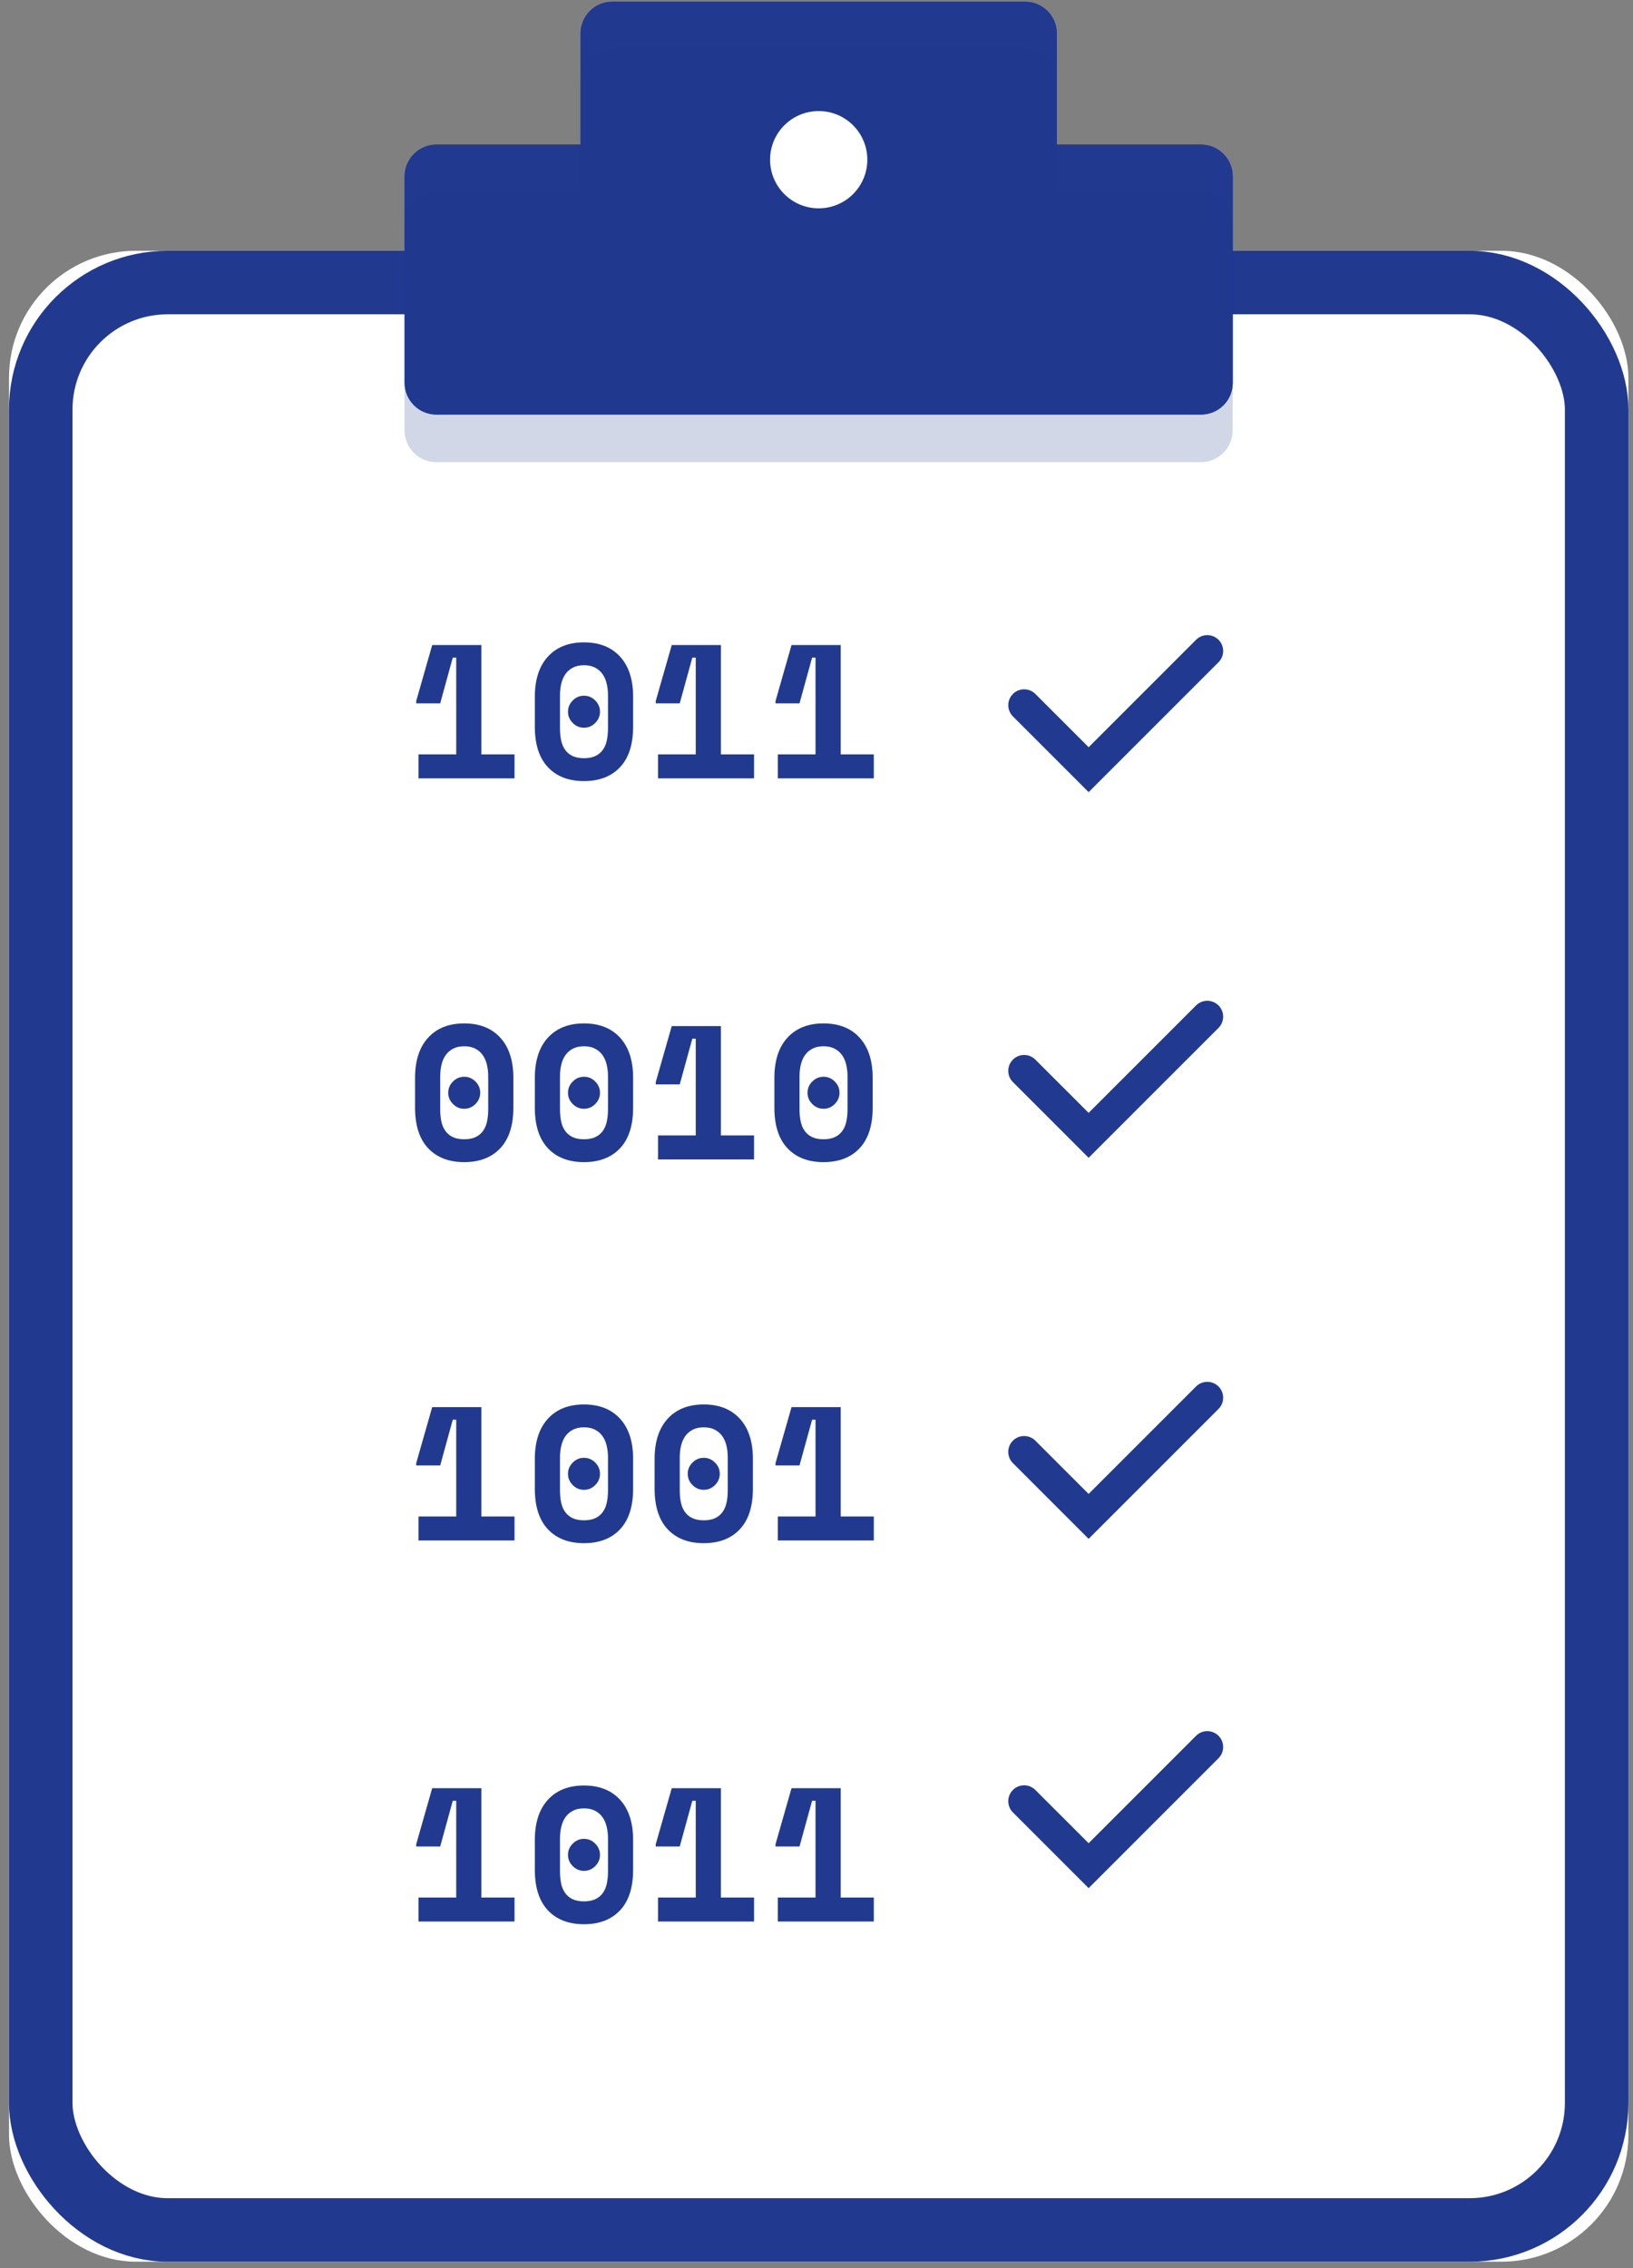 <?xml version="1.0" encoding="UTF-8"?>
<svg width="72px" height="100px" viewBox="0 0 72 100" version="1.1" xmlns="http://www.w3.org/2000/svg" xmlns:xlink="http://www.w3.org/1999/xlink">
    <rect x="0" y="0" width="72" height="100" fill="#808080" stroke="none"/>
    <!-- Generator: Sketch 49.2 (51160) - http://www.bohemiancoding.com/sketch -->
    <title>Group 7</title>
    <desc>Created with Sketch.</desc>
    <defs>
        <rect id="path-1" x="0.826" y="11.299" width="71.4" height="88.659" rx="5.6"></rect>
    </defs>
    <g id="Page-1" stroke="none" stroke-width="1" fill="none" fill-rule="evenodd">
        <g id="Open-Data" transform="translate(-504, -2970)">
            <g id="Group-7" transform="translate(503.571, 2969.758)">
                <g id="Rectangle-12-Copy-2">
                    <use fill="#FFFFFF" fill-rule="evenodd" xlink:href="#path-1"></use>
                    <rect stroke="#213A8F" stroke-width="2.8" x="2.226" y="12.699" width="68.6" height="85.859" rx="5.6"></rect>
                </g>
                <g id="Group-3" transform="translate(18.326, 26.019)">
                    <path d="M2.218,7.484 L2.218,3.216 L2.066,3.216 L1.512,5.232 L0.454,5.232 L0.454,5.132 L1.159,2.662 L3.326,2.662 L3.326,7.484 L4.788,7.484 L4.788,8.542 L0.554,8.542 L0.554,7.484 L2.218,7.484 Z M7.146,5.602 C7.146,5.412 7.216,5.246 7.356,5.106 C7.496,4.966 7.661,4.896 7.851,4.896 C8.042,4.896 8.207,4.966 8.347,5.106 C8.487,5.246 8.557,5.412 8.557,5.602 C8.557,5.792 8.487,5.958 8.347,6.098 C8.207,6.238 8.042,6.308 7.851,6.308 C7.661,6.308 7.496,6.238 7.356,6.098 C7.216,5.958 7.146,5.792 7.146,5.602 Z M5.684,4.947 C5.684,4.185 5.876,3.594 6.259,3.174 C6.643,2.754 7.174,2.544 7.851,2.544 C8.529,2.544 9.059,2.754 9.443,3.174 C9.827,3.594 10.018,4.185 10.018,4.947 L10.018,6.257 C10.018,7.041 9.827,7.638 9.443,8.046 C9.059,8.455 8.529,8.66 7.851,8.66 C7.174,8.66 6.643,8.455 6.259,8.046 C5.876,7.638 5.684,7.041 5.684,6.257 L5.684,4.947 Z M7.851,7.652 C8.053,7.652 8.221,7.619 8.355,7.555 C8.49,7.491 8.599,7.4 8.683,7.282 C8.767,7.164 8.826,7.024 8.859,6.862 C8.893,6.7 8.91,6.52 8.91,6.324 L8.91,4.88 C8.91,4.695 8.89,4.521 8.851,4.359 C8.812,4.196 8.75,4.056 8.666,3.939 C8.582,3.821 8.473,3.727 8.338,3.657 C8.204,3.587 8.042,3.552 7.851,3.552 C7.661,3.552 7.498,3.587 7.364,3.657 C7.23,3.727 7.12,3.821 7.036,3.939 C6.952,4.056 6.891,4.196 6.852,4.359 C6.812,4.521 6.793,4.695 6.793,4.88 L6.793,6.324 C6.793,6.52 6.81,6.7 6.843,6.862 C6.877,7.024 6.936,7.164 7.02,7.282 C7.104,7.4 7.213,7.491 7.347,7.555 C7.482,7.619 7.65,7.652 7.851,7.652 Z M12.779,7.484 L12.779,3.216 L12.628,3.216 L12.074,5.232 L11.015,5.232 L11.015,5.132 L11.721,2.662 L13.888,2.662 L13.888,7.484 L15.35,7.484 L15.35,8.542 L11.116,8.542 L11.116,7.484 L12.779,7.484 Z M18.06,7.484 L18.06,3.216 L17.909,3.216 L17.354,5.232 L16.296,5.232 L16.296,5.132 L17.002,2.662 L19.169,2.662 L19.169,7.484 L20.63,7.484 L20.63,8.542 L16.397,8.542 L16.397,7.484 L18.06,7.484 Z M1.865,22.402 C1.865,22.212 1.935,22.046 2.075,21.906 C2.215,21.766 2.38,21.696 2.57,21.696 C2.761,21.696 2.926,21.766 3.066,21.906 C3.206,22.046 3.276,22.212 3.276,22.402 C3.276,22.592 3.206,22.758 3.066,22.898 C2.926,23.038 2.761,23.108 2.57,23.108 C2.38,23.108 2.215,23.038 2.075,22.898 C1.935,22.758 1.865,22.592 1.865,22.402 Z M0.403,21.747 C0.403,20.985 0.595,20.394 0.979,19.974 C1.362,19.554 1.893,19.344 2.57,19.344 C3.248,19.344 3.779,19.554 4.162,19.974 C4.546,20.394 4.738,20.985 4.738,21.747 L4.738,23.057 C4.738,23.841 4.546,24.438 4.162,24.846 C3.779,25.255 3.248,25.46 2.57,25.46 C1.893,25.46 1.362,25.255 0.979,24.846 C0.595,24.438 0.403,23.841 0.403,23.057 L0.403,21.747 Z M2.57,24.452 C2.772,24.452 2.94,24.419 3.074,24.355 C3.209,24.291 3.318,24.2 3.402,24.082 C3.486,23.964 3.545,23.824 3.578,23.662 C3.612,23.5 3.629,23.32 3.629,23.124 L3.629,21.68 C3.629,21.495 3.609,21.321 3.57,21.159 C3.531,20.996 3.469,20.856 3.385,20.739 C3.301,20.621 3.192,20.527 3.058,20.457 C2.923,20.387 2.761,20.352 2.57,20.352 C2.38,20.352 2.218,20.387 2.083,20.457 C1.949,20.527 1.84,20.621 1.756,20.739 C1.672,20.856 1.61,20.996 1.571,21.159 C1.532,21.321 1.512,21.495 1.512,21.68 L1.512,23.124 C1.512,23.32 1.529,23.5 1.562,23.662 C1.596,23.824 1.655,23.964 1.739,24.082 C1.823,24.2 1.932,24.291 2.066,24.355 C2.201,24.419 2.369,24.452 2.57,24.452 Z M7.146,22.402 C7.146,22.212 7.216,22.046 7.356,21.906 C7.496,21.766 7.661,21.696 7.851,21.696 C8.042,21.696 8.207,21.766 8.347,21.906 C8.487,22.046 8.557,22.212 8.557,22.402 C8.557,22.592 8.487,22.758 8.347,22.898 C8.207,23.038 8.042,23.108 7.851,23.108 C7.661,23.108 7.496,23.038 7.356,22.898 C7.216,22.758 7.146,22.592 7.146,22.402 Z M5.684,21.747 C5.684,20.985 5.876,20.394 6.259,19.974 C6.643,19.554 7.174,19.344 7.851,19.344 C8.529,19.344 9.059,19.554 9.443,19.974 C9.827,20.394 10.018,20.985 10.018,21.747 L10.018,23.057 C10.018,23.841 9.827,24.438 9.443,24.846 C9.059,25.255 8.529,25.46 7.851,25.46 C7.174,25.46 6.643,25.255 6.259,24.846 C5.876,24.438 5.684,23.841 5.684,23.057 L5.684,21.747 Z M7.851,24.452 C8.053,24.452 8.221,24.419 8.355,24.355 C8.49,24.291 8.599,24.2 8.683,24.082 C8.767,23.964 8.826,23.824 8.859,23.662 C8.893,23.5 8.91,23.32 8.91,23.124 L8.91,21.68 C8.91,21.495 8.89,21.321 8.851,21.159 C8.812,20.996 8.75,20.856 8.666,20.739 C8.582,20.621 8.473,20.527 8.338,20.457 C8.204,20.387 8.042,20.352 7.851,20.352 C7.661,20.352 7.498,20.387 7.364,20.457 C7.23,20.527 7.12,20.621 7.036,20.739 C6.952,20.856 6.891,20.996 6.852,21.159 C6.812,21.321 6.793,21.495 6.793,21.68 L6.793,23.124 C6.793,23.32 6.81,23.5 6.843,23.662 C6.877,23.824 6.936,23.964 7.02,24.082 C7.104,24.2 7.213,24.291 7.347,24.355 C7.482,24.419 7.65,24.452 7.851,24.452 Z M12.779,24.284 L12.779,20.016 L12.628,20.016 L12.074,22.032 L11.015,22.032 L11.015,21.932 L11.721,19.462 L13.888,19.462 L13.888,24.284 L15.35,24.284 L15.35,25.342 L11.116,25.342 L11.116,24.284 L12.779,24.284 Z M17.707,22.402 C17.707,22.212 17.777,22.046 17.917,21.906 C18.057,21.766 18.222,21.696 18.413,21.696 C18.603,21.696 18.768,21.766 18.908,21.906 C19.048,22.046 19.118,22.212 19.118,22.402 C19.118,22.592 19.048,22.758 18.908,22.898 C18.768,23.038 18.603,23.108 18.413,23.108 C18.222,23.108 18.057,23.038 17.917,22.898 C17.777,22.758 17.707,22.592 17.707,22.402 Z M16.246,21.747 C16.246,20.985 16.437,20.394 16.821,19.974 C17.205,19.554 17.735,19.344 18.413,19.344 C19.09,19.344 19.621,19.554 20.005,19.974 C20.388,20.394 20.58,20.985 20.58,21.747 L20.58,23.057 C20.58,23.841 20.388,24.438 20.005,24.846 C19.621,25.255 19.09,25.46 18.413,25.46 C17.735,25.46 17.205,25.255 16.821,24.846 C16.437,24.438 16.246,23.841 16.246,23.057 L16.246,21.747 Z M18.413,24.452 C18.614,24.452 18.782,24.419 18.917,24.355 C19.051,24.291 19.16,24.2 19.244,24.082 C19.328,23.964 19.387,23.824 19.421,23.662 C19.454,23.5 19.471,23.32 19.471,23.124 L19.471,21.68 C19.471,21.495 19.452,21.321 19.412,21.159 C19.373,20.996 19.312,20.856 19.228,20.739 C19.144,20.621 19.034,20.527 18.9,20.457 C18.766,20.387 18.603,20.352 18.413,20.352 C18.222,20.352 18.06,20.387 17.926,20.457 C17.791,20.527 17.682,20.621 17.598,20.739 C17.514,20.856 17.452,20.996 17.413,21.159 C17.374,21.321 17.354,21.495 17.354,21.68 L17.354,23.124 C17.354,23.32 17.371,23.5 17.405,23.662 C17.438,23.824 17.497,23.964 17.581,24.082 C17.665,24.2 17.774,24.291 17.909,24.355 C18.043,24.419 18.211,24.452 18.413,24.452 Z M2.218,41.084 L2.218,36.816 L2.066,36.816 L1.512,38.832 L0.454,38.832 L0.454,38.732 L1.159,36.262 L3.326,36.262 L3.326,41.084 L4.788,41.084 L4.788,42.142 L0.554,42.142 L0.554,41.084 L2.218,41.084 Z M7.146,39.202 C7.146,39.012 7.216,38.846 7.356,38.706 C7.496,38.566 7.661,38.496 7.851,38.496 C8.042,38.496 8.207,38.566 8.347,38.706 C8.487,38.846 8.557,39.012 8.557,39.202 C8.557,39.392 8.487,39.558 8.347,39.698 C8.207,39.838 8.042,39.908 7.851,39.908 C7.661,39.908 7.496,39.838 7.356,39.698 C7.216,39.558 7.146,39.392 7.146,39.202 Z M5.684,38.547 C5.684,37.785 5.876,37.194 6.259,36.774 C6.643,36.354 7.174,36.144 7.851,36.144 C8.529,36.144 9.059,36.354 9.443,36.774 C9.827,37.194 10.018,37.785 10.018,38.547 L10.018,39.857 C10.018,40.641 9.827,41.238 9.443,41.646 C9.059,42.055 8.529,42.26 7.851,42.26 C7.174,42.26 6.643,42.055 6.259,41.646 C5.876,41.238 5.684,40.641 5.684,39.857 L5.684,38.547 Z M7.851,41.252 C8.053,41.252 8.221,41.219 8.355,41.155 C8.49,41.091 8.599,41 8.683,40.882 C8.767,40.764 8.826,40.624 8.859,40.462 C8.893,40.3 8.91,40.12 8.91,39.924 L8.91,38.48 C8.91,38.295 8.89,38.121 8.851,37.959 C8.812,37.796 8.75,37.656 8.666,37.539 C8.582,37.421 8.473,37.327 8.338,37.257 C8.204,37.187 8.042,37.152 7.851,37.152 C7.661,37.152 7.498,37.187 7.364,37.257 C7.23,37.327 7.12,37.421 7.036,37.539 C6.952,37.656 6.891,37.796 6.852,37.959 C6.812,38.121 6.793,38.295 6.793,38.48 L6.793,39.924 C6.793,40.12 6.81,40.3 6.843,40.462 C6.877,40.624 6.936,40.764 7.02,40.882 C7.104,41 7.213,41.091 7.347,41.155 C7.482,41.219 7.65,41.252 7.851,41.252 Z M12.426,39.202 C12.426,39.012 12.496,38.846 12.636,38.706 C12.776,38.566 12.942,38.496 13.132,38.496 C13.322,38.496 13.488,38.566 13.628,38.706 C13.768,38.846 13.838,39.012 13.838,39.202 C13.838,39.392 13.768,39.558 13.628,39.698 C13.488,39.838 13.322,39.908 13.132,39.908 C12.942,39.908 12.776,39.838 12.636,39.698 C12.496,39.558 12.426,39.392 12.426,39.202 Z M10.965,38.547 C10.965,37.785 11.157,37.194 11.54,36.774 C11.924,36.354 12.454,36.144 13.132,36.144 C13.81,36.144 14.34,36.354 14.724,36.774 C15.107,37.194 15.299,37.785 15.299,38.547 L15.299,39.857 C15.299,40.641 15.107,41.238 14.724,41.646 C14.34,42.055 13.81,42.26 13.132,42.26 C12.454,42.26 11.924,42.055 11.54,41.646 C11.157,41.238 10.965,40.641 10.965,39.857 L10.965,38.547 Z M13.132,41.252 C13.334,41.252 13.502,41.219 13.636,41.155 C13.77,41.091 13.88,41 13.964,40.882 C14.048,40.764 14.106,40.624 14.14,40.462 C14.174,40.3 14.19,40.12 14.19,39.924 L14.19,38.48 C14.19,38.295 14.171,38.121 14.132,37.959 C14.092,37.796 14.031,37.656 13.947,37.539 C13.863,37.421 13.754,37.327 13.619,37.257 C13.485,37.187 13.322,37.152 13.132,37.152 C12.942,37.152 12.779,37.187 12.645,37.257 C12.51,37.327 12.401,37.421 12.317,37.539 C12.233,37.656 12.172,37.796 12.132,37.959 C12.093,38.121 12.074,38.295 12.074,38.48 L12.074,39.924 C12.074,40.12 12.09,40.3 12.124,40.462 C12.158,40.624 12.216,40.764 12.3,40.882 C12.384,41 12.494,41.091 12.628,41.155 C12.762,41.219 12.93,41.252 13.132,41.252 Z M18.06,41.084 L18.06,36.816 L17.909,36.816 L17.354,38.832 L16.296,38.832 L16.296,38.732 L17.002,36.262 L19.169,36.262 L19.169,41.084 L20.63,41.084 L20.63,42.142 L16.397,42.142 L16.397,41.084 L18.06,41.084 Z M2.218,57.884 L2.218,53.616 L2.066,53.616 L1.512,55.632 L0.454,55.632 L0.454,55.532 L1.159,53.062 L3.326,53.062 L3.326,57.884 L4.788,57.884 L4.788,58.942 L0.554,58.942 L0.554,57.884 L2.218,57.884 Z M7.146,56.002 C7.146,55.812 7.216,55.646 7.356,55.506 C7.496,55.366 7.661,55.296 7.851,55.296 C8.042,55.296 8.207,55.366 8.347,55.506 C8.487,55.646 8.557,55.812 8.557,56.002 C8.557,56.192 8.487,56.358 8.347,56.498 C8.207,56.638 8.042,56.708 7.851,56.708 C7.661,56.708 7.496,56.638 7.356,56.498 C7.216,56.358 7.146,56.192 7.146,56.002 Z M5.684,55.347 C5.684,54.585 5.876,53.994 6.259,53.574 C6.643,53.154 7.174,52.944 7.851,52.944 C8.529,52.944 9.059,53.154 9.443,53.574 C9.827,53.994 10.018,54.585 10.018,55.347 L10.018,56.657 C10.018,57.441 9.827,58.038 9.443,58.446 C9.059,58.855 8.529,59.06 7.851,59.06 C7.174,59.06 6.643,58.855 6.259,58.446 C5.876,58.038 5.684,57.441 5.684,56.657 L5.684,55.347 Z M7.851,58.052 C8.053,58.052 8.221,58.019 8.355,57.955 C8.49,57.891 8.599,57.8 8.683,57.682 C8.767,57.564 8.826,57.424 8.859,57.262 C8.893,57.1 8.91,56.92 8.91,56.724 L8.91,55.28 C8.91,55.095 8.89,54.921 8.851,54.759 C8.812,54.596 8.75,54.456 8.666,54.339 C8.582,54.221 8.473,54.127 8.338,54.057 C8.204,53.987 8.042,53.952 7.851,53.952 C7.661,53.952 7.498,53.987 7.364,54.057 C7.23,54.127 7.12,54.221 7.036,54.339 C6.952,54.456 6.891,54.596 6.852,54.759 C6.812,54.921 6.793,55.095 6.793,55.28 L6.793,56.724 C6.793,56.92 6.81,57.1 6.843,57.262 C6.877,57.424 6.936,57.564 7.02,57.682 C7.104,57.8 7.213,57.891 7.347,57.955 C7.482,58.019 7.65,58.052 7.851,58.052 Z M12.779,57.884 L12.779,53.616 L12.628,53.616 L12.074,55.632 L11.015,55.632 L11.015,55.532 L11.721,53.062 L13.888,53.062 L13.888,57.884 L15.35,57.884 L15.35,58.942 L11.116,58.942 L11.116,57.884 L12.779,57.884 Z M18.06,57.884 L18.06,53.616 L17.909,53.616 L17.354,55.632 L16.296,55.632 L16.296,55.532 L17.002,53.062 L19.169,53.062 L19.169,57.884 L20.63,57.884 L20.63,58.942 L16.397,58.942 L16.397,57.884 L18.06,57.884 Z" id="1011-0010-1001-1011" fill="#213A8F"></path>
                    <polyline id="Path-2" stroke="#213A8F" stroke-width="1.4" stroke-linecap="round" transform="translate(31.296, 4.12) rotate(-315) translate(-31.296, -4.12) " points="29.285 7.819 33.306 7.819 33.306 0.42"></polyline>
                    <polyline id="Path-2-Copy-3" stroke="#213A8F" stroke-width="1.4" stroke-linecap="round" transform="translate(31.296, 20.241) rotate(-315) translate(-31.296, -20.241) " points="29.285 23.941 33.306 23.941 33.306 16.542"></polyline>
                    <polyline id="Path-2-Copy-4" stroke="#213A8F" stroke-width="1.4" stroke-linecap="round" transform="translate(31.296, 37.041) rotate(-315) translate(-31.296, -37.041) " points="29.285 40.741 33.306 40.741 33.306 33.342"></polyline>
                    <polyline id="Path-2-Copy-5" stroke="#213A8F" stroke-width="1.4" stroke-linecap="round" transform="translate(31.296, 52.441) rotate(-315) translate(-31.296, -52.441) " points="29.285 56.141 33.306 56.141 33.306 48.742"></polyline>
                </g>
                <path d="M47.026,6.619 L53.382,6.619 C54.155,6.619 54.782,7.246 54.782,8.019 L54.782,17.119 C54.782,17.892 54.155,18.519 53.382,18.519 L19.67,18.519 C18.896,18.519 18.27,17.892 18.27,17.119 L18.27,8.019 C18.27,7.246 18.896,6.619 19.67,6.619 L26.026,6.619 L26.026,1.719 C26.026,0.946 26.652,0.319 27.426,0.319 L45.626,0.319 C46.399,0.319 47.026,0.946 47.026,1.719 L47.026,6.619 Z" id="Combined-Shape" fill="#122BE1"></path>
                <path d="M47.026,6.619 L53.382,6.619 C54.155,6.619 54.782,7.246 54.782,8.019 L54.782,17.119 C54.782,17.892 54.155,18.519 53.382,18.519 L19.67,18.519 C18.896,18.519 18.27,17.892 18.27,17.119 L18.27,8.019 C18.27,7.246 18.896,6.619 19.67,6.619 L26.026,6.619 L26.026,1.719 C26.026,0.946 26.652,0.319 27.426,0.319 L45.626,0.319 C46.399,0.319 47.026,0.946 47.026,1.719 L47.026,6.619 Z" id="Combined-Shape" fill="#213A8F"></path>
                <path d="M47.021,8.719 L53.377,8.719 C54.151,8.719 54.777,9.346 54.777,10.119 L54.777,19.219 C54.777,19.992 54.151,20.619 53.377,20.619 L19.665,20.619 C18.892,20.619 18.265,19.992 18.265,19.219 L18.265,10.119 C18.265,9.346 18.892,8.719 19.665,8.719 L26.021,8.719 L26.021,3.819 C26.021,3.046 26.648,2.419 27.421,2.419 L45.621,2.419 C46.395,2.419 47.021,3.046 47.021,3.819 L47.021,8.719 Z" id="Combined-Shape-Copy" fill-opacity="0.2" fill="#213A8F"></path>
                <circle id="Oval-6" fill="#FFFFFF" cx="36.526" cy="7.283" r="2.144"></circle>
            </g>
        </g>
    </g>
</svg>